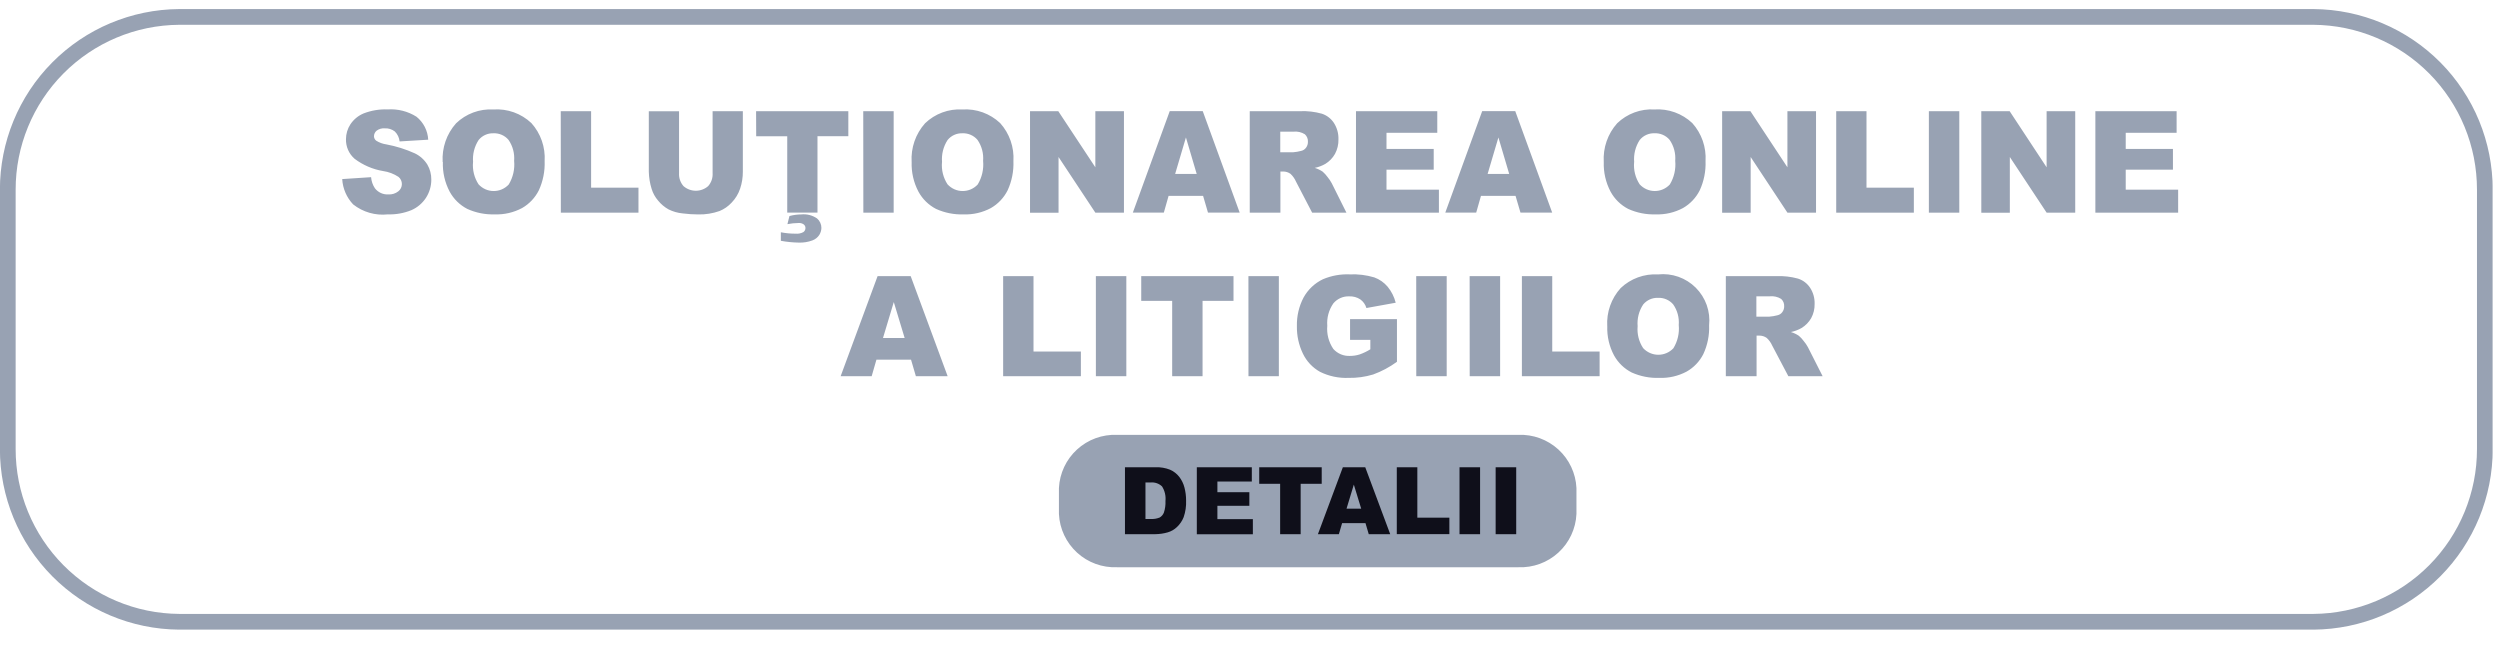 <svg width="124" height="32" viewBox="0 0 124 32" fill="none" xmlns="http://www.w3.org/2000/svg">
<g clip-path="url(#clip0_9186_16332)">
<path fill-rule="evenodd" clip-rule="evenodd" d="M8.886 0.84H114.748C117.01 0.856 119.174 1.766 120.767 3.372C122.359 4.979 123.251 7.15 123.248 9.412V22.268C123.252 24.53 122.36 26.701 120.767 28.308C119.174 29.914 117.01 30.824 114.748 30.84H8.886C6.624 30.824 4.461 29.913 2.868 28.307C1.275 26.701 0.383 24.53 0.386 22.268V9.412C0.383 7.15 1.275 4.978 2.868 3.372C4.46 1.766 6.624 0.855 8.886 0.84Z" stroke="#98A2B3" stroke-width="0.78"/>
<path fill-rule="evenodd" clip-rule="evenodd" d="M55.399 21.66H75.316C76.022 21.633 76.711 21.885 77.233 22.362C77.754 22.839 78.066 23.503 78.1 24.209V25.494C78.066 26.2 77.754 26.864 77.233 27.341C76.711 27.819 76.022 28.071 75.316 28.043H55.399C54.693 28.071 54.004 27.819 53.483 27.341C52.962 26.864 52.65 26.2 52.615 25.494V24.21C52.65 23.504 52.961 22.84 53.483 22.363C54.004 21.885 54.693 21.633 55.399 21.66Z" fill="#98A2B3" stroke="#98A2B3" stroke-width="0.184"/>
<path d="M55.797 23.175H57.31C57.557 23.166 57.803 23.207 58.033 23.297C58.211 23.375 58.368 23.495 58.488 23.648C58.611 23.806 58.699 23.987 58.749 24.181C58.804 24.391 58.831 24.607 58.83 24.824C58.842 25.105 58.801 25.385 58.71 25.65C58.637 25.836 58.523 26.004 58.377 26.141C58.248 26.265 58.091 26.356 57.919 26.405C57.721 26.462 57.517 26.492 57.312 26.495H55.798V23.174L55.797 23.175ZM56.815 23.927V25.741H57.064C57.219 25.752 57.374 25.727 57.518 25.67C57.615 25.614 57.69 25.526 57.73 25.421C57.791 25.236 57.817 25.042 57.807 24.848C57.833 24.595 57.773 24.341 57.637 24.126C57.562 24.055 57.472 24 57.375 23.967C57.277 23.933 57.173 23.921 57.07 23.931H56.816L56.815 23.927ZM59.362 23.175H62.09V23.884H60.383V24.412H61.968V25.089H60.383V25.748H62.142V26.5H59.362V23.175ZM62.457 23.175H65.557V23.996H64.513V26.496H63.495V23.996H62.457V23.175ZM67.728 25.948H66.568L66.408 26.496H65.368L66.606 23.175H67.716L68.955 26.496H67.89L67.728 25.948ZM67.515 25.23L67.15 24.036L66.788 25.23H67.515ZM69.281 23.175H70.3V25.675H71.889V26.493H69.281V23.175ZM72.392 23.175H73.412V26.496H72.392V23.175ZM74.183 23.175H75.204V26.496H74.184V23.174L74.183 23.175Z" fill="#0F0F1A"/>
<path d="M16.974 8.882L18.406 8.788C18.421 8.984 18.486 9.174 18.595 9.338C18.673 9.439 18.774 9.519 18.89 9.573C19.006 9.626 19.133 9.65 19.26 9.643C19.44 9.655 19.619 9.6 19.76 9.487C19.814 9.444 19.857 9.391 19.887 9.329C19.917 9.268 19.933 9.201 19.933 9.133C19.934 9.065 19.92 8.997 19.891 8.935C19.863 8.873 19.82 8.818 19.768 8.775C19.536 8.621 19.273 8.522 18.997 8.483C18.484 8.397 18 8.187 17.585 7.873C17.447 7.752 17.338 7.603 17.264 7.435C17.191 7.267 17.155 7.085 17.16 6.902C17.161 6.642 17.236 6.387 17.378 6.169C17.538 5.927 17.765 5.739 18.032 5.627C18.414 5.478 18.823 5.41 19.232 5.427C19.733 5.394 20.231 5.521 20.656 5.788C20.828 5.926 20.969 6.099 21.07 6.296C21.17 6.493 21.228 6.708 21.239 6.929L19.82 7.015C19.802 6.827 19.717 6.652 19.582 6.52C19.44 6.41 19.262 6.355 19.082 6.366C18.939 6.354 18.797 6.395 18.682 6.481C18.64 6.515 18.607 6.557 18.584 6.606C18.561 6.654 18.549 6.707 18.549 6.761C18.55 6.803 18.561 6.844 18.579 6.881C18.598 6.918 18.625 6.951 18.658 6.977C18.811 7.074 18.984 7.137 19.164 7.162C19.651 7.253 20.126 7.402 20.577 7.607C20.833 7.73 21.049 7.924 21.198 8.165C21.329 8.391 21.396 8.649 21.393 8.91C21.394 9.23 21.301 9.544 21.127 9.813C20.952 10.081 20.702 10.293 20.409 10.422C20.037 10.574 19.638 10.646 19.236 10.633C18.62 10.7 18.002 10.523 17.516 10.138C17.194 9.798 17.002 9.355 16.974 8.888V8.882ZM21.956 8.034C21.935 7.686 21.983 7.338 22.097 7.008C22.211 6.679 22.389 6.376 22.621 6.116C22.866 5.88 23.156 5.697 23.475 5.579C23.793 5.461 24.133 5.41 24.472 5.43C24.816 5.406 25.16 5.454 25.485 5.57C25.809 5.686 26.105 5.868 26.356 6.104C26.586 6.359 26.762 6.658 26.875 6.982C26.988 7.307 27.035 7.65 27.014 7.993C27.033 8.491 26.934 8.987 26.726 9.44C26.542 9.808 26.253 10.114 25.896 10.319C25.48 10.541 25.013 10.65 24.542 10.633C24.072 10.649 23.605 10.556 23.177 10.362C22.806 10.17 22.501 9.871 22.302 9.503C22.064 9.051 21.948 8.544 21.966 8.034H21.956ZM23.462 8.041C23.427 8.428 23.523 8.815 23.735 9.141C23.83 9.246 23.945 9.329 24.074 9.387C24.203 9.445 24.342 9.475 24.484 9.475C24.625 9.476 24.765 9.447 24.894 9.391C25.023 9.335 25.14 9.252 25.235 9.148C25.447 8.796 25.541 8.386 25.501 7.977C25.531 7.609 25.433 7.242 25.223 6.938C25.131 6.829 25.015 6.743 24.885 6.687C24.754 6.63 24.612 6.604 24.47 6.611C24.331 6.606 24.193 6.634 24.066 6.692C23.939 6.749 23.828 6.836 23.74 6.944C23.528 7.269 23.431 7.657 23.465 8.044L23.462 8.041ZM27.813 5.515H29.319V9.308H31.668V10.548H27.818L27.813 5.515ZM35.345 5.515H36.845V8.515C36.847 8.801 36.801 9.085 36.71 9.357C36.623 9.617 36.479 9.854 36.288 10.051C36.121 10.232 35.916 10.375 35.688 10.468C35.35 10.587 34.993 10.644 34.635 10.636C34.376 10.635 34.117 10.618 33.859 10.585C33.615 10.562 33.378 10.494 33.159 10.385C32.961 10.274 32.785 10.127 32.642 9.95C32.496 9.781 32.386 9.583 32.321 9.37C32.235 9.094 32.188 8.808 32.181 8.519V5.519H33.681V8.588C33.667 8.823 33.746 9.054 33.901 9.231C34.07 9.379 34.288 9.461 34.513 9.461C34.738 9.461 34.956 9.379 35.125 9.231C35.203 9.143 35.262 9.04 35.3 8.929C35.337 8.818 35.353 8.701 35.345 8.584V5.515ZM37.502 5.515H42.077V6.757H40.547V10.546H39.047V6.758H37.507L37.502 5.515ZM39.057 11.115L39.157 10.715C39.348 10.664 39.544 10.637 39.741 10.635C40.018 10.606 40.297 10.677 40.526 10.835C40.594 10.893 40.648 10.965 40.686 11.047C40.723 11.128 40.742 11.216 40.742 11.306C40.738 11.426 40.704 11.542 40.642 11.645C40.56 11.775 40.436 11.874 40.291 11.926C40.077 12.005 39.849 12.041 39.62 12.033C39.322 12.028 39.024 11.998 38.73 11.944V11.521C38.972 11.568 39.217 11.591 39.463 11.59C39.598 11.603 39.733 11.575 39.851 11.51C39.883 11.486 39.909 11.455 39.926 11.42C39.944 11.384 39.952 11.345 39.951 11.305C39.951 11.272 39.943 11.239 39.929 11.21C39.914 11.18 39.894 11.154 39.868 11.133C39.793 11.079 39.701 11.053 39.608 11.061C39.422 11.063 39.237 11.082 39.054 11.118L39.057 11.115ZM42.817 5.515H44.326V10.548H42.822L42.817 5.515ZM45.217 8.034C45.196 7.686 45.244 7.338 45.358 7.008C45.472 6.679 45.65 6.376 45.882 6.116C46.127 5.88 46.417 5.697 46.736 5.579C47.054 5.461 47.394 5.41 47.733 5.43C48.075 5.408 48.418 5.456 48.741 5.572C49.063 5.689 49.359 5.87 49.608 6.105C49.838 6.36 50.014 6.659 50.127 6.983C50.24 7.308 50.287 7.651 50.266 7.994C50.285 8.492 50.186 8.988 49.978 9.441C49.794 9.809 49.505 10.115 49.148 10.32C48.733 10.542 48.265 10.651 47.794 10.634C47.324 10.65 46.857 10.557 46.429 10.363C46.058 10.171 45.753 9.872 45.554 9.504C45.316 9.052 45.2 8.545 45.218 8.035L45.217 8.034ZM46.723 8.041C46.688 8.428 46.784 8.815 46.996 9.141C47.091 9.246 47.206 9.329 47.335 9.387C47.464 9.445 47.603 9.475 47.745 9.475C47.886 9.476 48.026 9.447 48.155 9.391C48.284 9.335 48.401 9.252 48.496 9.148C48.708 8.796 48.801 8.386 48.762 7.977C48.792 7.609 48.694 7.242 48.484 6.938C48.392 6.829 48.276 6.743 48.146 6.687C48.015 6.63 47.873 6.604 47.731 6.611C47.592 6.606 47.454 6.634 47.327 6.692C47.2 6.749 47.089 6.836 47.001 6.944C46.789 7.269 46.692 7.657 46.726 8.044L46.723 8.041ZM51.085 5.515H52.491L54.329 8.298V5.514H55.748V10.547H54.329L52.504 7.788V10.551H51.089V5.514L51.085 5.515ZM59.673 9.715H57.962L57.726 10.545H56.189L58.019 5.512H59.656L61.488 10.545H59.916L59.673 9.715ZM59.356 8.627L58.822 6.818L58.287 8.627H59.356ZM61.987 10.547V5.514H64.495C64.855 5.5 65.214 5.542 65.561 5.638C65.807 5.718 66.019 5.88 66.161 6.096C66.317 6.338 66.396 6.623 66.387 6.911C66.394 7.163 66.334 7.412 66.215 7.634C66.101 7.836 65.938 8.005 65.74 8.127C65.576 8.221 65.398 8.289 65.212 8.327C65.351 8.37 65.483 8.433 65.604 8.514C65.694 8.592 65.774 8.681 65.844 8.777C65.925 8.874 65.995 8.979 66.055 9.09L66.783 10.549H65.083L64.283 9.011C64.219 8.864 64.127 8.732 64.01 8.623C63.903 8.546 63.773 8.505 63.641 8.507H63.508V10.549H61.993L61.987 10.547ZM63.499 7.553H64.134C64.269 7.543 64.403 7.52 64.534 7.485C64.633 7.465 64.72 7.408 64.779 7.327C64.842 7.243 64.875 7.14 64.873 7.035C64.878 6.965 64.866 6.896 64.84 6.831C64.814 6.766 64.774 6.708 64.723 6.661C64.556 6.556 64.359 6.51 64.162 6.53H63.501V7.553H63.499ZM67.257 5.514H71.289V6.588H68.77V7.388H71.112V8.415H68.77V9.407H71.37V10.547H67.256L67.257 5.514ZM75.171 9.714H73.456L73.22 10.544H71.687L73.517 5.511H75.156L76.988 10.544H75.415L75.171 9.714ZM74.856 8.627L74.321 6.818L73.786 8.627H74.856ZM79.546 8.033C79.525 7.685 79.573 7.337 79.687 7.008C79.801 6.678 79.979 6.375 80.211 6.115C80.456 5.879 80.746 5.696 81.065 5.578C81.383 5.46 81.723 5.409 82.062 5.429C82.404 5.407 82.747 5.455 83.07 5.571C83.392 5.688 83.688 5.869 83.937 6.104C84.167 6.359 84.343 6.658 84.456 6.982C84.569 7.307 84.616 7.65 84.595 7.993C84.614 8.491 84.515 8.987 84.307 9.44C84.123 9.808 83.834 10.114 83.477 10.319C83.061 10.541 82.594 10.65 82.123 10.633C81.653 10.649 81.186 10.556 80.758 10.362C80.387 10.17 80.082 9.871 79.883 9.503C79.645 9.051 79.529 8.544 79.547 8.034L79.546 8.033ZM81.052 8.04C81.017 8.427 81.113 8.814 81.325 9.14C81.42 9.245 81.535 9.328 81.664 9.386C81.793 9.444 81.932 9.474 82.074 9.474C82.215 9.475 82.355 9.446 82.484 9.39C82.613 9.334 82.73 9.251 82.825 9.147C83.037 8.795 83.13 8.385 83.091 7.976C83.121 7.608 83.023 7.241 82.813 6.937C82.721 6.828 82.605 6.742 82.475 6.686C82.344 6.629 82.202 6.603 82.06 6.61C81.921 6.605 81.783 6.633 81.656 6.691C81.529 6.748 81.418 6.835 81.33 6.943C81.118 7.268 81.021 7.656 81.055 8.043L81.052 8.04ZM85.414 5.514H86.82L88.656 8.298V5.514H90.075V10.547H88.656L86.833 7.788V10.551H85.418V5.514H85.414ZM91.072 5.514H92.578V9.307H94.927V10.547H91.076V5.514H91.072ZM95.672 5.514H97.181V10.547H95.672V5.514ZM98.272 5.514H99.678L101.512 8.298V5.514H102.931V10.547H101.512L99.688 7.788V10.551H98.273L98.272 5.514ZM103.928 5.514H107.96V6.588H105.436V7.388H107.778V8.415H105.436V9.407H108.036V10.547H103.93V5.514H103.928ZM45.187 17.84H43.471L43.235 18.659H41.696L43.528 13.697H45.17L47.003 18.659H45.427L45.187 17.84ZM44.871 16.766L44.332 14.982L43.796 16.766H44.871ZM49.755 13.696H51.262V17.436H53.612V18.658H49.756V13.696H49.755ZM54.355 13.696H55.866V18.658H54.356L54.355 13.696ZM56.603 13.696H61.182V14.922H59.647V18.658H58.14V14.922H56.605V13.696H56.603ZM61.922 13.696H63.431V18.658H61.924L61.922 13.696ZM66.963 16.861V15.829H69.289V17.944C68.927 18.209 68.529 18.422 68.107 18.575C67.712 18.694 67.301 18.751 66.888 18.743C66.399 18.763 65.913 18.66 65.474 18.443C65.105 18.238 64.809 17.924 64.626 17.543C64.42 17.117 64.317 16.649 64.326 16.176C64.314 15.684 64.427 15.197 64.655 14.761C64.873 14.363 65.21 14.044 65.62 13.849C66.041 13.671 66.496 13.589 66.953 13.609C67.362 13.591 67.77 13.642 68.162 13.758C68.42 13.851 68.65 14.011 68.827 14.221C69.017 14.453 69.153 14.724 69.227 15.015L67.774 15.278C67.724 15.104 67.616 14.953 67.469 14.848C67.307 14.743 67.116 14.691 66.923 14.699C66.773 14.693 66.624 14.721 66.487 14.782C66.35 14.843 66.229 14.934 66.133 15.049C65.908 15.373 65.802 15.765 65.833 16.158C65.797 16.564 65.903 16.971 66.133 17.308C66.237 17.424 66.365 17.515 66.509 17.575C66.653 17.635 66.808 17.661 66.963 17.653C67.126 17.654 67.289 17.628 67.444 17.578C67.628 17.513 67.804 17.428 67.969 17.325V16.857H66.964L66.963 16.861ZM70.244 13.696H71.756V18.658H70.247L70.244 13.696ZM72.894 13.696H74.406V18.658H72.897L72.894 13.696ZM75.484 13.696H76.991V17.436H79.341V18.658H75.486V13.696H75.484ZM79.719 16.18C79.699 15.836 79.747 15.491 79.862 15.166C79.976 14.842 80.154 14.543 80.386 14.288C80.632 14.054 80.923 13.874 81.242 13.757C81.561 13.641 81.9 13.591 82.238 13.611C82.579 13.574 82.924 13.614 83.248 13.728C83.572 13.842 83.866 14.027 84.109 14.269C84.352 14.512 84.538 14.806 84.653 15.129C84.767 15.453 84.808 15.797 84.772 16.139C84.791 16.631 84.692 17.12 84.484 17.566C84.299 17.93 84.01 18.232 83.653 18.433C83.236 18.653 82.769 18.76 82.298 18.743C81.829 18.759 81.362 18.668 80.933 18.476C80.563 18.288 80.258 17.993 80.057 17.629C79.819 17.184 79.703 16.684 79.721 16.18H79.719ZM81.226 16.187C81.193 16.567 81.289 16.948 81.5 17.267C81.596 17.37 81.711 17.453 81.84 17.509C81.969 17.566 82.108 17.596 82.249 17.596C82.389 17.597 82.529 17.569 82.658 17.513C82.787 17.458 82.904 17.376 83 17.274C83.212 16.928 83.305 16.523 83.266 16.12C83.296 15.756 83.198 15.393 82.988 15.095C82.895 14.988 82.779 14.903 82.648 14.847C82.517 14.791 82.376 14.766 82.234 14.773C82.095 14.768 81.957 14.795 81.83 14.852C81.704 14.909 81.592 14.994 81.503 15.101C81.29 15.421 81.193 15.804 81.227 16.187H81.226ZM85.601 18.658V13.696H88.112C88.472 13.682 88.832 13.723 89.179 13.818C89.425 13.896 89.636 14.055 89.779 14.27C89.935 14.507 90.013 14.786 90.005 15.07C90.011 15.319 89.952 15.565 89.833 15.783C89.718 15.982 89.555 16.149 89.358 16.269C89.193 16.363 89.015 16.43 88.829 16.469C88.968 16.511 89.1 16.573 89.221 16.653C89.311 16.73 89.392 16.817 89.462 16.913C89.543 17.008 89.613 17.111 89.673 17.221L90.402 18.659H88.702L87.902 17.142C87.838 16.997 87.745 16.867 87.628 16.76C87.52 16.684 87.391 16.644 87.259 16.646H87.126V18.66H85.605L85.601 18.658ZM87.114 15.706H87.756C87.891 15.696 88.025 15.674 88.156 15.639C88.254 15.619 88.342 15.564 88.401 15.483C88.464 15.4 88.497 15.299 88.495 15.195C88.499 15.126 88.488 15.057 88.462 14.993C88.436 14.929 88.396 14.872 88.345 14.826C88.177 14.722 87.98 14.677 87.783 14.697H87.116V15.706H87.114Z" fill="#98A2B3"/>
</g>
<defs>
<clipPath id="clip0_9186_16332">
<rect width="123.633" height="30.78" fill="white" transform="translate(0 0.449)"/>
</clipPath>
</defs>
</svg>
